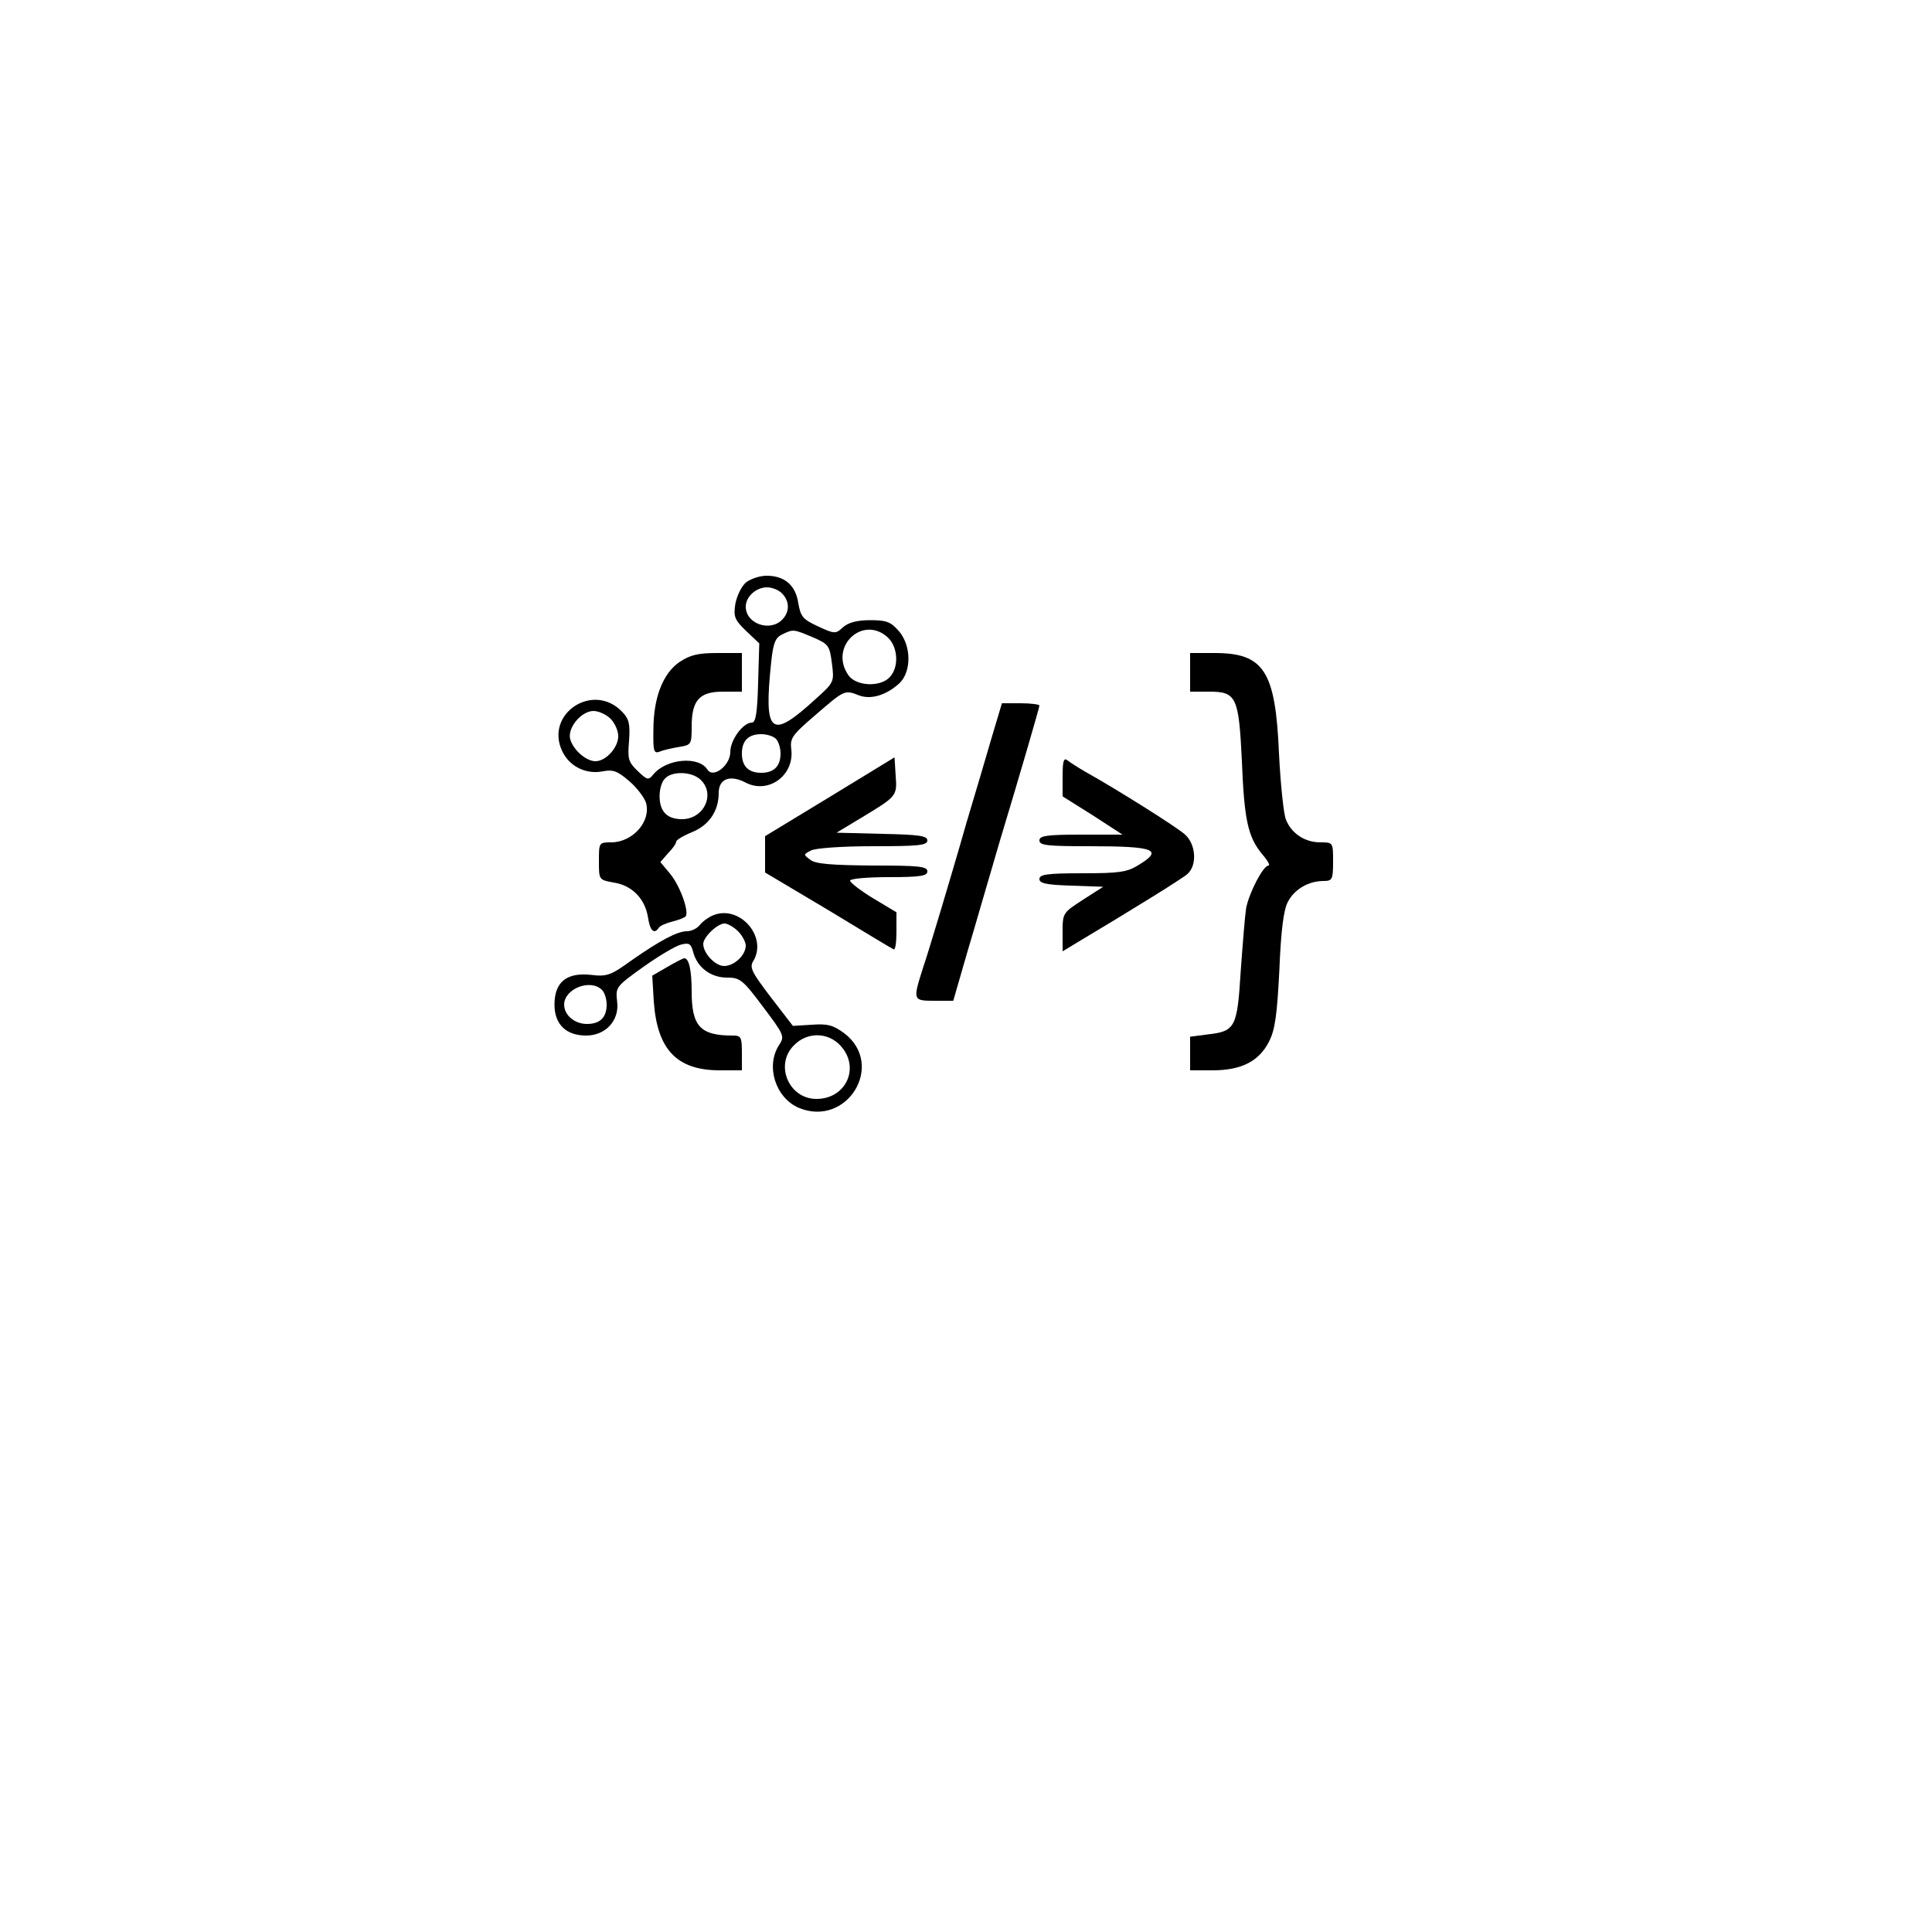 <?xml version="1.0" standalone="no"?>
<!DOCTYPE svg PUBLIC "-//W3C//DTD SVG 20010904//EN"
 "http://www.w3.org/TR/2001/REC-SVG-20010904/DTD/svg10.dtd">
<svg version="1.0" xmlns="http://www.w3.org/2000/svg"
 width="500pt" height="500pt" viewBox="0 0 500 500"
 preserveAspectRatio="xMidYMid meet">

<g transform="translate(0,500) scale(0.1,-0.1)"
fill="#000000" stroke="none">
<path d="M1931 3493 c-12 -10 -24 -35 -28 -56 -5 -33 -2 -41 28 -70 l34 -32
-3 -102 c-2 -76 -6 -103 -16 -103 -23 0 -56 -45 -56 -76 0 -35 -44 -69 -59
-46 -22 36 -106 29 -140 -12 -13 -16 -16 -15 -41 9 -24 23 -26 31 -22 78 3 43
0 56 -17 74 -75 80 -202 -4 -156 -101 19 -40 62 -61 106 -52 26 5 38 0 68 -26
20 -17 39 -43 43 -56 13 -48 -34 -101 -89 -102 -33 0 -33 0 -33 -49 0 -48 0
-48 38 -55 47 -7 81 -41 89 -90 5 -35 16 -45 28 -27 3 5 19 12 35 16 16 4 32
10 35 14 8 15 -16 80 -41 110 l-25 30 20 23 c12 12 21 25 21 30 0 4 18 15 40
24 45 18 70 55 70 102 0 37 30 48 71 26 58 -29 124 19 117 85 -4 31 1 38 64
92 74 64 74 64 112 49 31 -11 70 1 104 32 31 30 31 97 -2 135 -21 24 -32 28
-74 28 -34 0 -56 -6 -70 -18 -19 -18 -22 -18 -65 2 -39 18 -45 25 -51 60 -7
47 -36 71 -82 71 -18 0 -41 -8 -53 -17z m93 -29 c20 -20 20 -48 0 -68 -32 -32
-94 -10 -94 34 0 26 27 50 55 50 13 0 31 -7 39 -16z m79 -113 c42 -18 44 -22
50 -68 6 -47 6 -49 -41 -91 -118 -108 -136 -94 -116 96 5 48 11 62 28 70 29
14 29 14 79 -7z m195 -1 c26 -25 29 -76 5 -102 -24 -27 -87 -24 -107 4 -52 74
37 158 102 98z m-718 -210 c11 -11 20 -31 20 -45 0 -30 -32 -65 -59 -65 -24 0
-57 29 -65 56 -9 29 28 74 60 74 13 0 33 -9 44 -20z m428 -52 c7 -7 12 -24 12
-38 0 -33 -17 -50 -50 -50 -33 0 -50 17 -50 50 0 33 17 50 50 50 14 0 31 -5
38 -12z m-196 -105 c41 -37 10 -103 -47 -103 -39 0 -58 20 -58 60 0 16 5 36
13 44 17 21 69 20 92 -1z"/>
<path d="M1759 3287 c-43 -29 -68 -92 -68 -176 -1 -56 1 -62 17 -56 9 4 32 9
50 12 31 5 32 7 32 52 0 69 20 91 81 91 l49 0 0 50 0 50 -64 0 c-49 0 -70 -5
-97 -23z"/>
<path d="M3080 3260 l0 -50 50 0 c70 0 76 -14 84 -180 6 -153 16 -196 52 -240
14 -16 22 -30 17 -30 -14 0 -50 -70 -58 -110 -3 -19 -9 -93 -14 -163 -9 -146
-14 -156 -85 -164 l-46 -6 0 -43 0 -44 58 0 c74 0 120 23 146 74 16 31 21 69
27 186 4 101 11 156 22 176 17 33 54 54 92 54 23 0 25 4 25 50 0 50 0 50 -33
50 -40 0 -75 23 -89 59 -6 14 -14 91 -18 171 -9 214 -39 260 -167 260 l-63 0
0 -50z"/>
<path d="M2567 3093 c-14 -49 -44 -149 -66 -223 -21 -74 -51 -175 -66 -225
-15 -49 -35 -117 -46 -149 -27 -85 -27 -86 30 -86 l48 0 37 128 c21 70 41 141
46 157 5 17 22 75 38 130 52 172 102 344 102 349 0 3 -22 6 -49 6 l-48 0 -26
-87z"/>
<path d="M2148 2938 l-168 -102 0 -47 0 -47 163 -97 c89 -54 165 -100 170
-102 4 -2 7 18 7 46 l0 50 -60 36 c-33 20 -60 41 -60 46 0 5 45 9 100 9 82 0
100 3 100 15 0 13 -23 15 -142 15 -106 1 -148 4 -161 15 -18 13 -18 14 2 24
11 6 79 11 160 11 117 0 141 2 141 15 0 12 -22 15 -117 17 l-118 3 58 35 c98
59 99 59 95 112 l-3 48 -167 -102z"/>
<path d="M2750 2991 l0 -52 78 -49 77 -50 -107 0 c-89 0 -108 -3 -108 -15 0
-13 21 -15 129 -15 170 0 193 -9 127 -49 -29 -18 -49 -21 -145 -21 -91 0 -111
-3 -111 -15 0 -11 18 -15 82 -17 l83 -3 -53 -34 c-51 -33 -52 -34 -52 -83 l0
-50 38 23 c144 86 270 164 285 177 26 23 22 78 -7 103 -23 20 -172 114 -256
161 -19 11 -41 25 -47 30 -10 8 -13 -1 -13 -41z"/>
<path d="M1845 2631 c-12 -5 -27 -16 -34 -25 -7 -9 -22 -16 -33 -16 -25 0 -70
-24 -143 -75 -54 -39 -64 -43 -105 -38 -63 7 -95 -18 -95 -77 0 -51 30 -80 82
-80 51 0 87 40 80 89 -4 36 -3 38 67 88 39 28 83 54 97 58 23 6 27 3 33 -19
10 -39 45 -66 87 -66 34 0 41 -5 94 -76 55 -73 56 -76 41 -99 -35 -54 -9 -136
51 -162 125 -52 225 111 118 193 -29 21 -43 25 -84 22 l-49 -3 -57 74 c-48 63
-56 77 -46 93 39 63 -35 148 -104 119z m65 -41 c11 -11 20 -28 20 -37 0 -25
-30 -53 -56 -53 -23 0 -54 33 -54 57 0 18 37 53 55 53 8 0 24 -9 35 -20z
m-352 -152 c7 -7 12 -24 12 -38 0 -33 -17 -50 -51 -50 -32 0 -59 23 -59 50 0
41 68 68 98 38z m617 -144 c52 -56 15 -138 -62 -138 -72 0 -109 89 -58 139 34
35 88 34 120 -1z"/>
<path d="M1726 2497 l-38 -22 4 -67 c9 -125 60 -178 171 -178 l57 0 0 45 c0
41 -2 45 -24 45 -84 0 -106 24 -106 115 0 54 -7 85 -19 85 -3 0 -23 -10 -45
-23z"/>
</g>
</svg>

